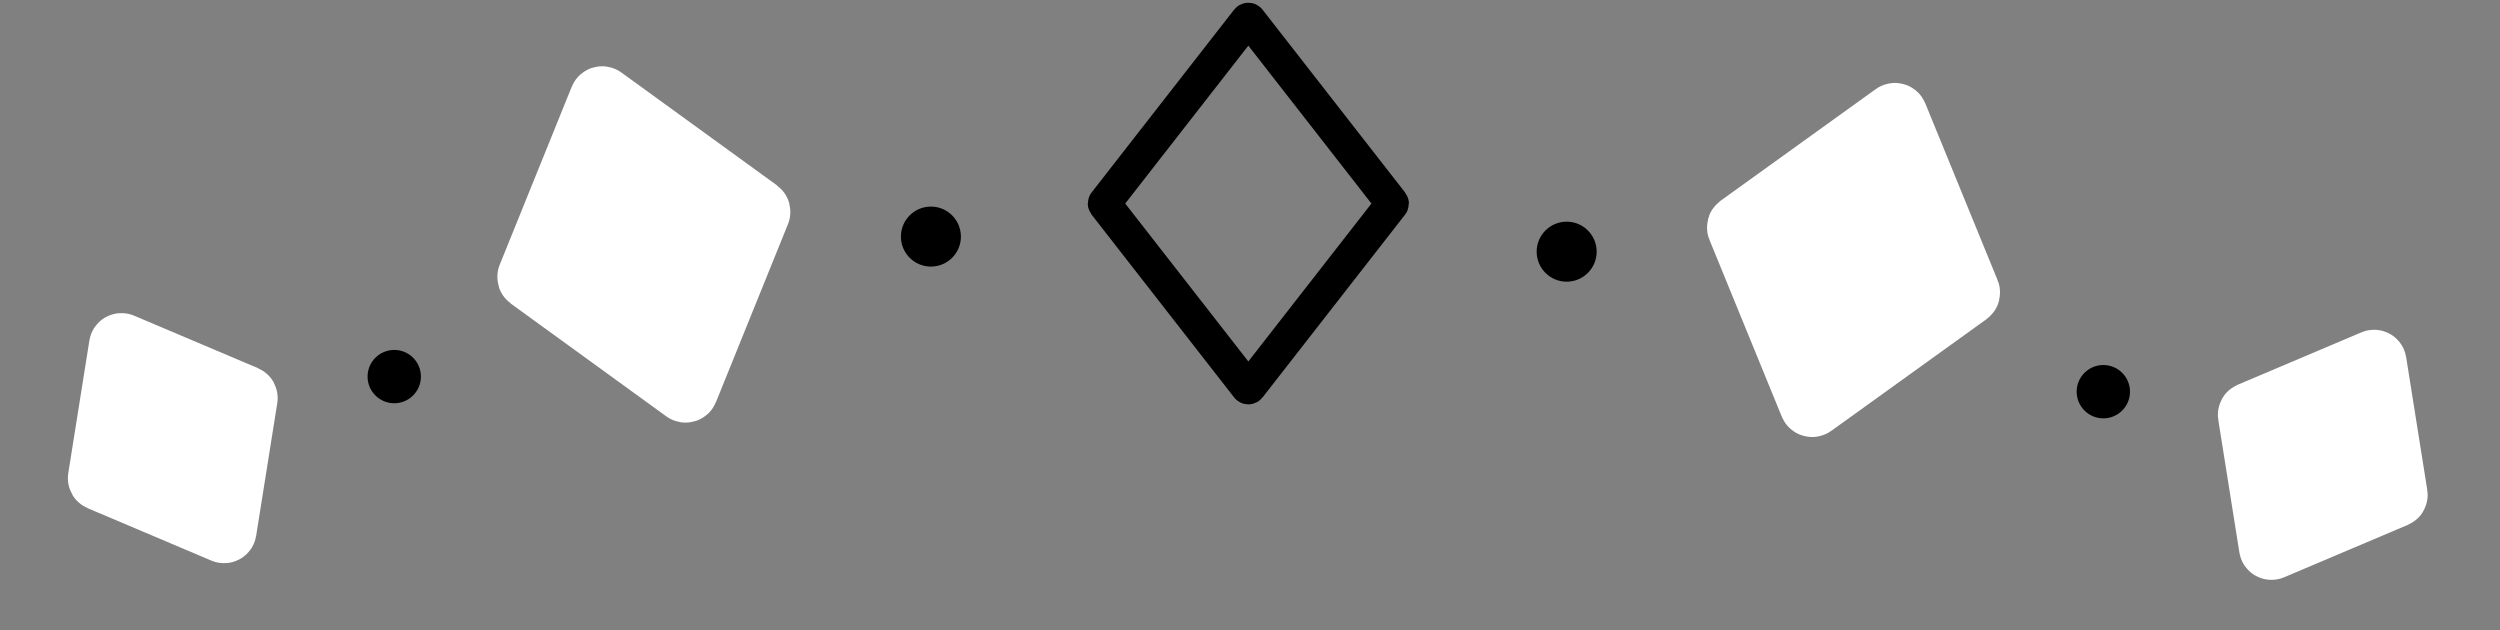 <svg width="750" height="189" viewBox="0 0 750 189" fill="none" xmlns="http://www.w3.org/2000/svg">
    <rect x="0" y="0" width="750" height="189" fill="#808080" stroke="none"/>
    <path d="M374.818 5.972C374.657 5.766 374.343 5.766 374.182 5.972L331.415 60.824C331.304 60.966 331.304 61.163 331.415 61.306L374.182 116.157C374.343 116.363 374.657 116.363 374.818 116.157L417.585 61.306C417.696 61.163 417.696 60.966 417.585 60.824L374.818 5.972Z"
          stroke="black" stroke-width="10" stroke-linejoin="round"/>
    <circle cx="9" cy="9" r="9" transform="matrix(-1 0 0 1 478.999 66.505)" fill="black"/>
    <circle cx="8" cy="8" r="8" transform="matrix(-1 0 0 1 638.999 109.505)" fill="black"/>
    <path d="M712.137 108.446C712.276 108.387 712.436 108.476 712.46 108.625L718.797 148.462C718.813 148.565 718.758 148.665 718.661 148.706L681.52 164.442C681.381 164.501 681.221 164.412 681.197 164.263L674.86 124.426C674.844 124.323 674.9 124.223 674.996 124.183L712.137 108.446Z"
          fill="white" stroke="white" stroke-width="19" stroke-linejoin="round"/>
    <path d="M712.137 108.446C712.276 108.387 712.436 108.476 712.46 108.625L718.797 148.462C718.813 148.565 718.758 148.665 718.661 148.706L681.52 164.442C681.381 164.501 681.221 164.412 681.197 164.263L674.86 124.426C674.844 124.323 674.9 124.223 674.996 124.183L712.137 108.446Z"
          fill="white" stroke="white" stroke-width="4" stroke-linejoin="round"/>
    <path d="M568.28 34.44C568.454 34.314 568.706 34.386 568.787 34.585L590.499 87.67C590.555 87.808 590.511 87.964 590.39 88.05L543.835 121.547C543.66 121.673 543.409 121.601 543.328 121.401L521.615 68.316C521.559 68.179 521.604 68.023 521.724 67.936L568.28 34.44Z"
          fill="white" stroke="white" stroke-width="19" stroke-linejoin="round"/>
    <path d="M568.28 34.44C568.454 34.314 568.706 34.386 568.787 34.585L590.499 87.67C590.555 87.808 590.511 87.964 590.39 88.05L543.835 121.547C543.66 121.673 543.409 121.601 543.328 121.401L521.615 68.316C521.559 68.179 521.604 68.023 521.724 67.936L568.28 34.44Z"
          fill="white" stroke="white" stroke-width="4" stroke-linejoin="round"/>
    <circle cx="279.273" cy="70.976" r="9" fill="black"/>
    <circle cx="118.273" cy="112.976" r="8" fill="black"/>
    <path d="M36.522 103.447C36.383 103.388 36.223 103.477 36.199 103.626L29.861 143.463C29.844 143.566 29.9 143.666 29.996 143.707L67.138 159.442C67.278 159.501 67.438 159.412 67.462 159.263L73.8 119.426C73.817 119.323 73.761 119.223 73.665 119.182L36.522 103.447Z"
          fill="white" stroke="white" stroke-width="19" stroke-linejoin="round"/>
    <path d="M36.522 103.447C36.383 103.388 36.223 103.477 36.199 103.626L29.861 143.463C29.844 143.566 29.9 143.666 29.996 143.707L67.138 159.442C67.278 159.501 67.438 159.412 67.462 159.263L73.8 119.426C73.817 119.323 73.761 119.223 73.665 119.182L36.522 103.447Z"
          fill="white" stroke="white" stroke-width="4" stroke-linejoin="round"/>
    <path d="M180.833 29.442C180.658 29.315 180.407 29.387 180.326 29.587L158.711 83.007C158.656 83.145 158.701 83.302 158.821 83.389L205.472 117.221C205.647 117.348 205.898 117.276 205.979 117.076L227.594 63.656C227.649 63.518 227.604 63.361 227.484 63.273L180.833 29.442Z"
          fill="white" stroke="white" stroke-width="19" stroke-linejoin="round"/>
    <path d="M180.833 29.442C180.658 29.315 180.407 29.387 180.326 29.587L158.711 83.007C158.656 83.145 158.701 83.302 158.821 83.389L205.472 117.221C205.647 117.348 205.898 117.276 205.979 117.076L227.594 63.656C227.649 63.518 227.604 63.361 227.484 63.273L180.833 29.442Z"
          fill="white" stroke="white" stroke-width="4" stroke-linejoin="round"/>
</svg>
